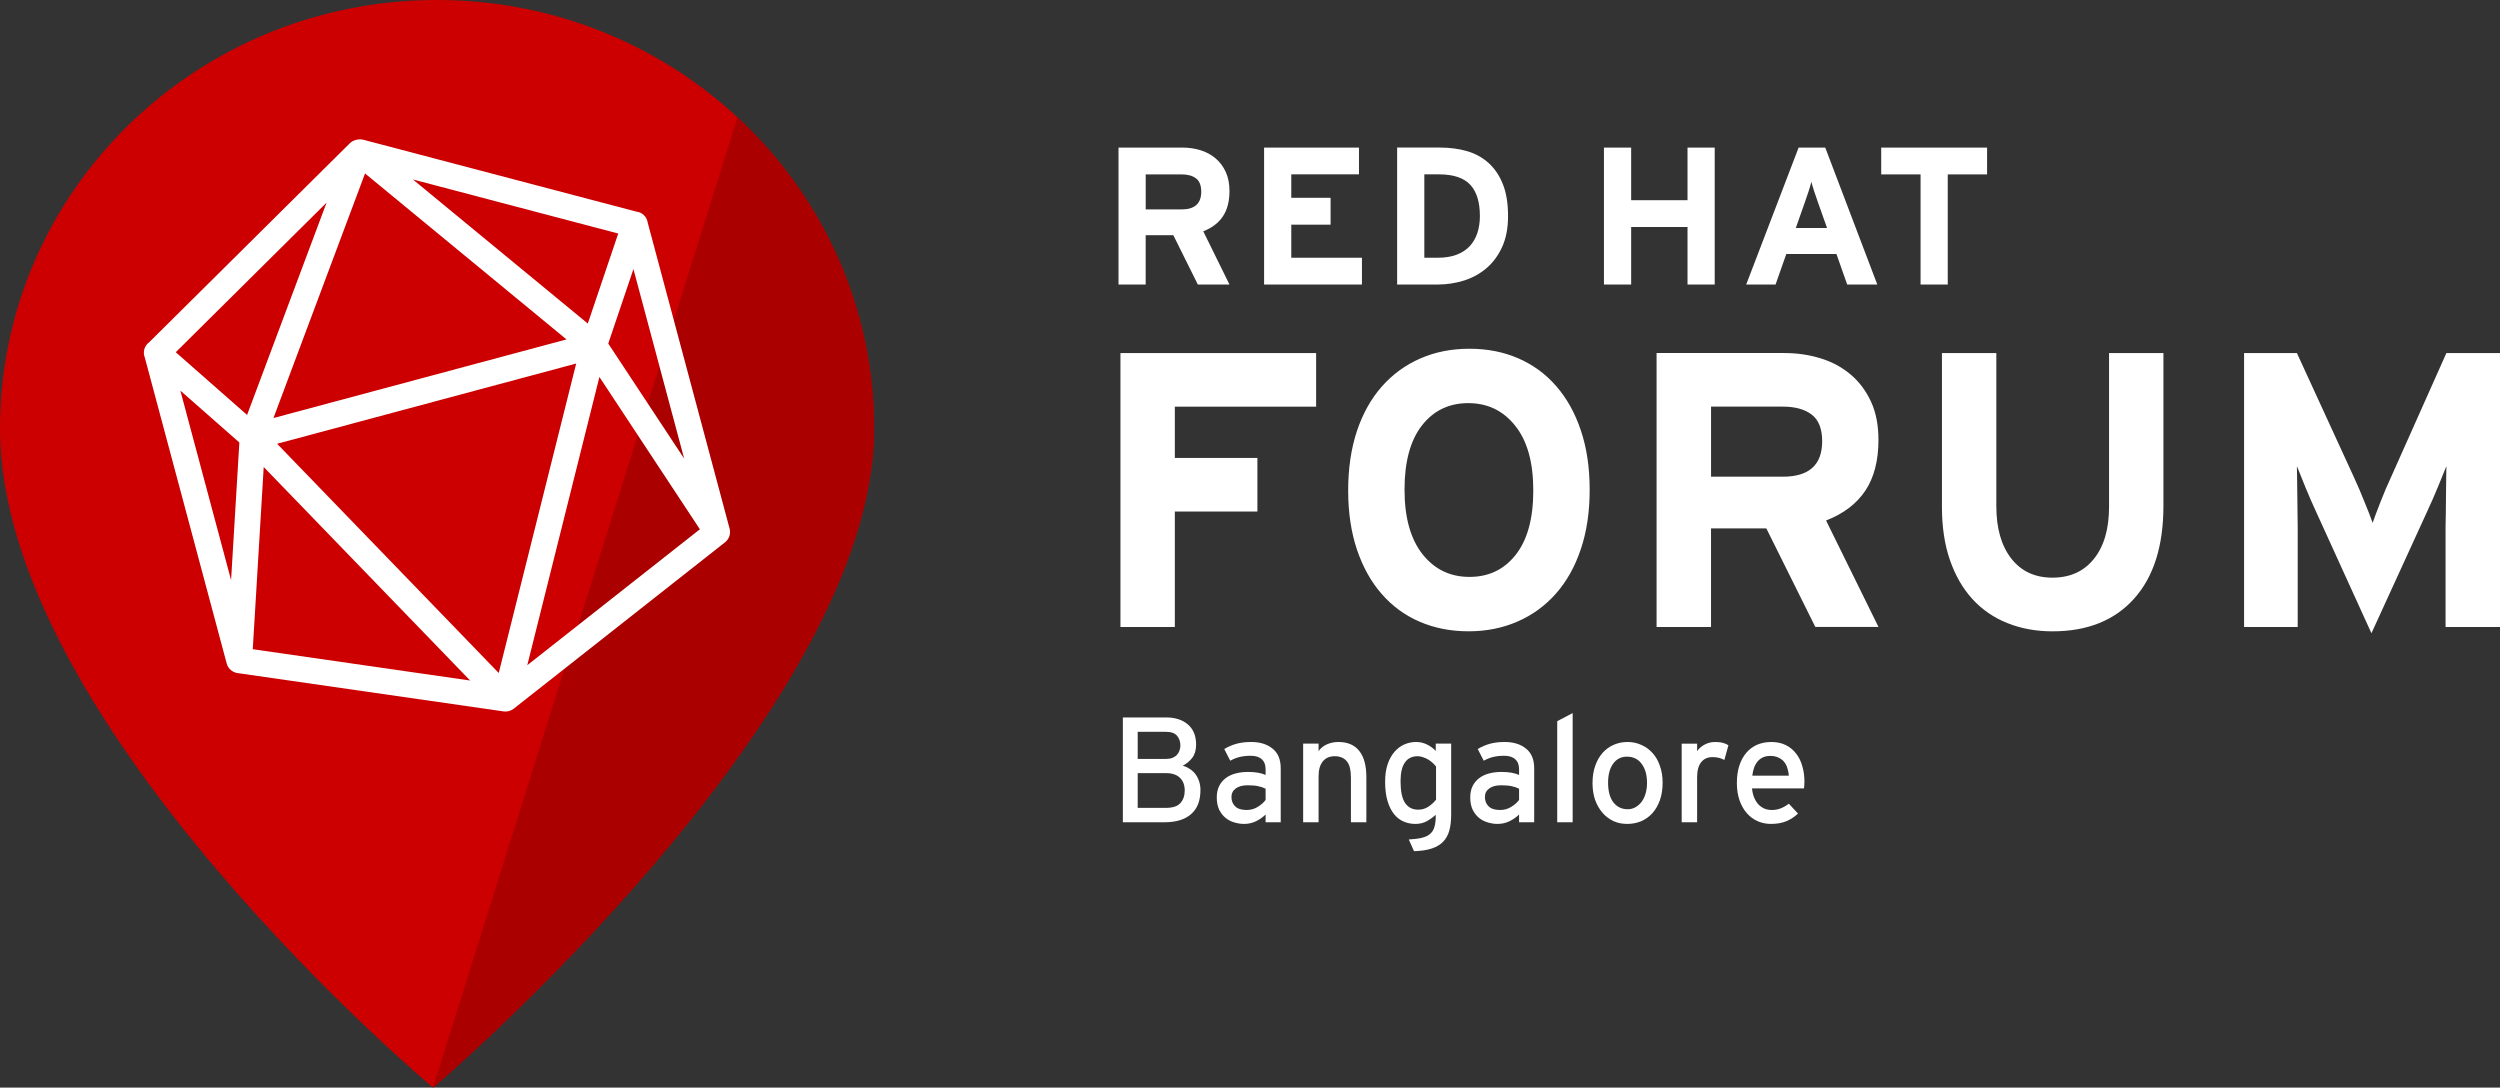 <?xml version="1.0" encoding="UTF-8" standalone="no"?>
<svg
   xmlns:dc="http://purl.org/dc/elements/1.1/"
   xmlns:cc="http://creativecommons.org/ns#"
   xmlns:rdf="http://www.w3.org/1999/02/22-rdf-syntax-ns#"
   xmlns:svg="http://www.w3.org/2000/svg"
   xmlns="http://www.w3.org/2000/svg"
   xmlns:sodipodi="http://sodipodi.sourceforge.net/DTD/sodipodi-0.dtd"
   xmlns:inkscape="http://www.inkscape.org/namespaces/inkscape"
   class="logo"
   height="170"
   width="390.771"
   viewBox="0 522 390.771 170"
   preserveAspectRatio="xMaxYMax meet"
   id="svg4320"
   version="1.1"
   inkscape:version="0.48+devel+osxmenu r12780"
   sodipodi:docname="rh-forum-bangalore-logo.svg">
  <rect x="0" y="522" width="390.771" height="170" fill="#333333" stroke="none"/>
  <sodipodi:namedview
     pagecolor="#ffffff"
     bordercolor="#666666"
     borderopacity="1"
     objecttolerance="10"
     gridtolerance="10"
     guidetolerance="10"
     inkscape:pageopacity="0"
     inkscape:pageshadow="2"
     inkscape:window-width="1440"
     inkscape:window-height="851"
     id="namedview4329"
     showgrid="false"
     inkscape:zoom="0.85472041"
     inkscape:cx="195.38553"
     inkscape:cy="85"
     inkscape:window-x="0"
     inkscape:window-y="23"
     inkscape:window-maximized="0"
     inkscape:current-layer="svg4320" />
  <defs
     id="defs5146" />
  <path
     style="fill:#cc0000"
     d="M 136.624,588.995 C 136.624,551.997 106.034,522 68.305,522 30.577,522 0,551.996 0,588.995 c 0,46.354 67.685,103.005 67.685,103.005 0,0 68.939,-58.55 68.939,-103.005"
     id="path5810" />
  <path
     style="fill:#aa0000"
     d="m 136.624,588.995 c 0,-19.161 -8.205,-36.44 -21.347,-48.648 L 67.687,692 c -0.002,-6.7e-4 68.937,-58.551 68.937,-103.005"
     id="path5812" />
  <path
     style="fill:#ffffff"
     class="logotype logotext"
     id="path5834"
     d="m 382.263,620.001 0,-15.716 c 0,-0.572 0.017,-1.305 0.04,-2.208 0.013,-0.894 0.025,-1.809 0.025,-2.75 0,-0.936 0.013,-1.813 0.034,-2.627 0.017,-0.818 0.029,-1.433 0.029,-1.839 -0.331,0.818 -0.766,1.898 -1.318,3.241 -0.555,1.346 -1.12,2.632 -1.691,3.856 l -8.707,19.021 -8.665,-19.021 c -0.572,-1.224 -1.127,-2.51 -1.678,-3.856 -0.545,-1.344 -0.979,-2.424 -1.309,-3.241 0,0.407 0.009,1.021 0.03,1.839 0.021,0.813 0.034,1.691 0.034,2.627 0,0.941 0.01,1.856 0.031,2.75 0.016,0.902 0.03,1.636 0.03,2.208 l 0,15.716 -8.381,0 0,-42.819 8.254,0 8.907,19.389 c 0.287,0.614 0.572,1.254 0.856,1.929 0.282,0.674 0.56,1.339 0.822,1.992 0.263,0.652 0.508,1.263 0.736,1.83 0.222,0.572 0.394,1.038 0.519,1.411 0.275,-0.818 0.69,-1.907 1.229,-3.275 0.529,-1.369 1.08,-2.662 1.652,-3.885 l 8.649,-19.389 8.381,0 0,42.819 -8.508,0 0,0 z m -48.679,-4.432 c -3.055,3.411 -7.313,5.114 -12.761,5.114 -2.568,0 -4.916,-0.432 -7.057,-1.291 -2.136,-0.852 -3.961,-2.112 -5.467,-3.763 -1.504,-1.653 -2.674,-3.679 -3.508,-6.09 -0.835,-2.402 -1.25,-5.176 -1.25,-8.317 l 0,-24.039 8.502,0 0,23.919 c 0,3.467 0.775,6.199 2.333,8.195 1.557,2 3.704,2.995 6.447,2.995 2.736,0 4.893,-0.971 6.47,-2.932 1.576,-1.958 2.369,-4.674 2.369,-8.136 l 0,-24.039 8.5,0 0,23.92 c -0.002,6.233 -1.532,11.059 -4.578,14.462 m -50.39,-28.759 c -1.089,-0.83 -2.585,-1.25 -4.513,-1.25 l -11.229,0 0,10.953 11.229,0 c 4.093,0 6.139,-1.848 6.139,-5.538 0,-1.945 -0.547,-3.335 -1.627,-4.165 m 0.559,33.191 -7.661,-15.412 -8.644,0 0,15.412 -8.51,0 0,-42.819 19.946,0 c 1.995,0 3.894,0.275 5.685,0.826 1.797,0.551 3.368,1.398 4.712,2.538 1.344,1.14 2.404,2.559 3.182,4.254 0.78,1.69 1.157,3.678 1.157,5.962 0,3.22 -0.679,5.865 -2.041,7.919 -1.37,2.063 -3.42,3.618 -6.148,4.677 l 8.195,16.64 -9.874,0 0,0.002 z m -46.903,-31.441 c -1.873,-2.365 -4.325,-3.547 -7.334,-3.547 -3.019,0 -5.428,1.161 -7.251,3.484 -1.814,2.326 -2.725,5.674 -2.725,10.038 0,4.36 0.941,7.724 2.817,10.097 1.869,2.365 4.323,3.543 7.334,3.543 3.025,0 5.432,-1.16 7.251,-3.482 1.818,-2.328 2.725,-5.666 2.725,-10.034 0.002,-4.37 -0.931,-7.73 -2.817,-10.099 m 10.249,19.273 c -0.916,2.728 -2.208,5.043 -3.886,6.944 -1.673,1.894 -3.664,3.352 -5.992,4.369 -2.326,1.014 -4.873,1.533 -7.644,1.533 -2.817,0 -5.381,-0.504 -7.682,-1.504 -2.308,-0.993 -4.284,-2.445 -5.932,-4.345 -1.657,-1.89 -2.937,-4.194 -3.855,-6.91 -0.912,-2.708 -1.377,-5.801 -1.377,-9.267 0,-3.462 0.466,-6.563 1.377,-9.301 0.918,-2.729 2.212,-5.043 3.89,-6.941 1.668,-1.894 3.67,-3.352 5.992,-4.373 2.327,-1.022 4.89,-1.526 7.704,-1.526 2.776,0 5.317,0.495 7.624,1.496 2.301,1 4.284,2.445 5.928,4.343 1.657,1.894 2.937,4.199 3.85,6.911 0.919,2.716 1.382,5.801 1.382,9.272 0.007,3.466 -0.458,6.563 -1.379,9.298 m -63.461,-14.251 12.906,0 0,8.381 -12.906,0 0,18.039 -8.501,0 0,-42.818 30.585,0 0,8.381 -22.085,0 z m 116.564,-44.322 -6.153,0 0,-4.191 16.55,0 0,4.191 -6.148,0 0,17.22 -4.249,0 z m -15.996,4.491 c -0.229,-0.626 -0.44,-1.24 -0.631,-1.835 -0.191,-0.593 -0.339,-1.089 -0.44,-1.496 -0.096,0.407 -0.25,0.903 -0.439,1.496 -0.195,0.594 -0.402,1.208 -0.627,1.835 l -1.371,3.89 4.889,0 -1.38,-3.89 z m 4.526,12.724 -1.679,-4.771 -7.838,0 -1.679,4.771 -4.589,0 8.195,-21.407 4.161,0 8.135,21.407 -4.707,0 z m -20.708,0 -4.249,0 0,-8.987 -8.81,0 0,8.987 -4.254,0 0,-21.406 4.254,0 0,8.225 8.81,0 0,-8.225 4.249,0 z m -38.203,-15.589 c -1.008,-1.089 -2.644,-1.632 -4.915,-1.632 l -2.271,0 0,13.034 2.116,0 c 1.127,0 2.101,-0.161 2.937,-0.475 0.822,-0.314 1.5,-0.759 2.034,-1.321 0.534,-0.572 0.928,-1.259 1.2,-2.06 0.263,-0.801 0.399,-1.687 0.399,-2.662 0,-2.168 -0.498,-3.795 -1.498,-4.885 m 4.97,9.733 c -0.625,1.352 -1.451,2.466 -2.479,3.331 -1.03,0.869 -2.204,1.509 -3.517,1.915 -1.318,0.403 -2.656,0.61 -4.026,0.61 l -6.386,0 0,-21.407 6.695,0 c 1.525,0 2.941,0.187 4.237,0.559 1.292,0.381 2.411,0.996 3.366,1.856 0.948,0.856 1.693,1.957 2.233,3.317 0.543,1.352 0.805,3.013 0.805,4.97 0.005,1.877 -0.309,3.492 -0.928,4.848 m -21.907,5.856 -15.297,0 0,-21.406 14.833,0 0,4.186 -10.583,0 0,3.669 6.143,0 0,4.191 -6.143,0 0,5.174 11.047,0 z M 186.951,549.886 c -0.544,-0.42 -1.297,-0.627 -2.25,-0.627 l -5.619,0 0,5.474 5.619,0 c 2.038,0 3.064,-0.918 3.064,-2.767 -0.005,-0.975 -0.271,-1.673 -0.814,-2.08 m 0.28,16.589 -3.827,-7.707 -4.325,0 0,7.707 -4.246,0 0,-21.407 9.97,0 c 0.996,0 1.945,0.135 2.843,0.411 0.893,0.276 1.682,0.7 2.356,1.271 0.67,0.568 1.2,1.279 1.594,2.128 0.386,0.843 0.58,1.835 0.58,2.979 0,1.61 -0.339,2.928 -1.025,3.957 -0.68,1.029 -1.712,1.813 -3.072,2.339 l 4.097,8.321 -4.946,0 z" />
  <path
     id="path7091"
     d="m 54.742,544.332 -31.411,31.155 c -0.758,0.541 -1.046,1.531 -0.698,2.395 l 12.807,47.847 c 0.221,0.774 0.865,1.353 1.66,1.474 l 41.645,6 c 0.558,0.077 1.088,-0.088 1.534,-0.412 l 33.069,-26.042 c 0.632,-0.502 0.9,-1.343 0.7,-2.105 l -12.808,-47.853 c -0.132,-0.922 -0.879,-1.634 -1.807,-1.721 L 56.674,543.814 c -0.702,-0.126 -1.502,0.129 -1.933,0.518 z m 2.317,4.782 31.489,25.941 -45.803,12.286 z m 7.48,0.939 32.096,8.45 -4.758,14.071 z m -13.493,3.622 -12.426,33.184 -11.147,-9.803 z m 47.965,10.385 7.929,29.624 -11.865,-17.985 z m -8.948,14.762 -12.106,48.375 -34.645,-35.834 z m 3.63,2.103 15.704,23.805 -26.978,21.245 z m -65.502,2.131 9.222,8.11 -1.293,21.514 z m 13.03,11.944 32.266,33.373 -33.977,-4.895 z"
     style="fill:#ffffff" />
  <g
     style="font-style:normal;font-variant:normal;font-weight:normal;font-stretch:normal;font-size:23.411px;line-height:125%;font-family:Interstate-Regular;-inkscape-font-specification:Interstate-Regular;letter-spacing:0px;word-spacing:0px;fill:#000000;fill-opacity:1;stroke:none;stroke-width:1px;stroke-linecap:butt;stroke-linejoin:miter;stroke-opacity:1"
     id="text4379">
    <path
       d="m 187.64,645.494 q 0,-0.843 -0.258,-1.498 -0.234,-0.655 -0.632,-1.124 -0.398,-0.468 -0.89,-0.749 -0.492,-0.304 -0.983,-0.445 0.89,-0.445 1.475,-1.217 0.609,-0.796 0.609,-2.06 0,-2.084 -1.288,-3.16 -1.264,-1.1 -3.418,-1.1 l -6.742,0 0,16.387 6.508,0 q 2.692,0 4.144,-1.264 1.475,-1.264 1.475,-3.769 z m -3.137,-6.953 q 0,0.398 -0.14,0.773 -0.117,0.375 -0.398,0.679 -0.258,0.281 -0.702,0.468 -0.421,0.164 -1.03,0.164 l -4.401,0 0,-4.237 4.401,0 q 1.241,0 1.756,0.632 0.515,0.609 0.515,1.522 z m 0.679,7.023 q 0,1.217 -0.679,1.966 -0.655,0.749 -2.294,0.749 l -4.378,0 0,-5.431 4.448,0 q 1.405,0 2.154,0.726 0.749,0.726 0.749,1.99 z"
       style="font-size:23.411px;fill:#ffffff"
       id="path4332" />
    <path
       d="m 200.188,650.527 0,-8.428 q 0,-2.084 -1.288,-3.09 -1.264,-1.03 -3.324,-1.03 -1.311,0 -2.318,0.281 -1.007,0.281 -1.896,0.819 l 0.936,1.826 q 0.726,-0.398 1.475,-0.585 0.773,-0.187 1.732,-0.187 1.124,0 1.709,0.538 0.609,0.538 0.609,1.545 l 0,0.913 q -1.053,-0.468 -2.739,-0.468 -1.053,0 -1.943,0.234 -0.89,0.234 -1.545,0.726 -0.655,0.492 -1.03,1.241 -0.375,0.749 -0.375,1.779 0,1.124 0.375,1.92 0.398,0.796 1.007,1.288 0.609,0.492 1.358,0.702 0.773,0.234 1.522,0.234 1.007,0 1.873,-0.421 0.866,-0.421 1.498,-1.053 l 0,1.217 2.364,0 z m -2.364,-3.488 q -0.421,0.585 -1.217,1.077 -0.773,0.492 -1.756,0.492 -1.194,0 -1.779,-0.562 -0.585,-0.562 -0.585,-1.475 0,-0.843 0.679,-1.334 0.679,-0.492 1.849,-0.492 0.983,0 1.639,0.14 0.679,0.14 1.171,0.398 l 0,1.756 z"
       style="font-size:23.411px;fill:#ffffff"
       id="path4334" />
    <path
       d="m 213.573,650.527 0,-7.047 q 0,-2.739 -1.124,-4.12 -1.1,-1.381 -3.254,-1.381 -0.96,0 -1.803,0.375 -0.819,0.375 -1.288,1.053 l 0,-1.171 -2.411,0 0,12.291 2.411,0 0,-7.187 q 0,-1.498 0.655,-2.318 0.655,-0.819 1.873,-0.819 1.194,0 1.849,0.749 0.679,0.749 0.679,2.622 l 0,6.953 2.411,0 z"
       style="font-size:23.411px;fill:#ffffff"
       id="path4336" />
    <path
       d="m 226.831,649.356 0,-11.12 -2.411,0 0,1.147 q -0.492,-0.562 -1.311,-0.983 -0.819,-0.421 -1.756,-0.421 -0.96,0 -1.826,0.375 -0.866,0.375 -1.545,1.147 -0.679,0.773 -1.077,1.943 -0.398,1.171 -0.398,2.739 0,1.756 0.375,3.02 0.375,1.241 1.007,2.037 0.632,0.796 1.498,1.171 0.866,0.375 1.849,0.375 0.983,0 1.732,-0.398 0.773,-0.421 1.451,-1.03 l 0,0.211 q 0,0.96 -0.187,1.615 -0.164,0.679 -0.632,1.1 -0.445,0.445 -1.288,0.655 -0.819,0.211 -2.107,0.281 l 0.819,1.826 q 1.662,-0.047 2.786,-0.421 1.124,-0.375 1.779,-1.077 0.679,-0.702 0.96,-1.756 0.281,-1.03 0.281,-2.435 z m -2.364,-2.364 q -0.468,0.609 -1.194,1.1 -0.726,0.468 -1.592,0.468 -1.334,0 -2.06,-1.053 -0.702,-1.053 -0.702,-3.395 0,-1.966 0.679,-2.926 0.679,-0.983 1.99,-0.983 0.445,0 0.866,0.164 0.445,0.14 0.819,0.375 0.375,0.234 0.679,0.515 0.304,0.281 0.515,0.562 l 0,5.174 z"
       style="font-size:23.411px;fill:#ffffff"
       id="path4338" />
    <path
       d="m 239.807,650.527 0,-8.428 q 0,-2.084 -1.288,-3.09 -1.264,-1.03 -3.324,-1.03 -1.311,0 -2.318,0.281 -1.007,0.281 -1.896,0.819 l 0.936,1.826 q 0.726,-0.398 1.475,-0.585 0.773,-0.187 1.732,-0.187 1.124,0 1.709,0.538 0.609,0.538 0.609,1.545 l 0,0.913 q -1.053,-0.468 -2.739,-0.468 -1.053,0 -1.943,0.234 -0.89,0.234 -1.545,0.726 -0.655,0.492 -1.03,1.241 -0.375,0.749 -0.375,1.779 0,1.124 0.375,1.92 0.398,0.796 1.007,1.288 0.609,0.492 1.358,0.702 0.773,0.234 1.522,0.234 1.007,0 1.873,-0.421 0.866,-0.421 1.498,-1.053 l 0,1.217 2.364,0 z m -2.364,-3.488 q -0.421,0.585 -1.217,1.077 -0.773,0.492 -1.756,0.492 -1.194,0 -1.779,-0.562 -0.585,-0.562 -0.585,-1.475 0,-0.843 0.679,-1.334 0.679,-0.492 1.849,-0.492 0.983,0 1.639,0.14 0.679,0.14 1.171,0.398 l 0,1.756 z"
       style="font-size:23.411px;fill:#ffffff"
       id="path4340" />
    <path
       d="m 245.819,650.527 0,-17.066 -2.411,1.264 0,15.802 2.411,0 z"
       style="font-size:23.411px;fill:#ffffff"
       id="path4342" />
    <path
       d="m 259.88,644.323 q 0,-1.428 -0.421,-2.599 -0.398,-1.194 -1.147,-2.013 -0.726,-0.819 -1.732,-1.264 -1.007,-0.468 -2.177,-0.468 -1.171,0 -2.177,0.445 -0.983,0.421 -1.732,1.264 -0.726,0.819 -1.147,2.013 -0.421,1.194 -0.421,2.692 0,1.451 0.398,2.622 0.421,1.171 1.147,2.013 0.726,0.843 1.709,1.311 0.983,0.445 2.154,0.445 1.194,0 2.201,-0.421 1.007,-0.445 1.756,-1.264 0.749,-0.843 1.171,-2.037 0.421,-1.217 0.421,-2.739 z m -2.435,0.07 q 0,0.843 -0.211,1.592 -0.211,0.749 -0.609,1.311 -0.398,0.538 -0.96,0.866 -0.562,0.328 -1.241,0.328 -1.381,0 -2.224,-1.053 -0.843,-1.077 -0.843,-3.114 0,-1.826 0.773,-2.926 0.796,-1.124 2.177,-1.124 1.475,0 2.294,1.124 0.843,1.1 0.843,2.997 z"
       style="font-size:23.411px;fill:#ffffff"
       id="path4344" />
    <path
       d="m 270.165,638.494 q -0.375,-0.258 -0.866,-0.375 -0.468,-0.14 -1.217,-0.14 -0.913,0 -1.662,0.421 -0.726,0.398 -1.147,1.007 l 0,-1.171 -2.411,0 0,12.291 2.411,0 0,-7.023 q 0,-1.569 0.632,-2.364 0.632,-0.796 1.779,-0.796 0.609,0 1.03,0.117 0.421,0.117 0.819,0.328 l 0.632,-2.294 z"
       style="font-size:23.411px;fill:#ffffff"
       id="path4346" />
    <path
       d="m 282.047,644.136 q 0,-1.241 -0.328,-2.364 -0.304,-1.124 -0.96,-1.966 -0.632,-0.843 -1.615,-1.334 -0.96,-0.492 -2.271,-0.492 -1.194,0 -2.201,0.421 -0.983,0.421 -1.686,1.241 -0.702,0.796 -1.1,1.99 -0.398,1.194 -0.398,2.762 0,1.522 0.421,2.716 0.421,1.194 1.147,2.013 0.726,0.819 1.686,1.241 0.983,0.421 2.06,0.421 1.405,0 2.411,-0.421 1.007,-0.421 1.826,-1.194 l -1.428,-1.545 q -0.609,0.468 -1.264,0.726 -0.632,0.258 -1.405,0.258 -0.562,0 -1.077,-0.187 -0.515,-0.211 -0.936,-0.609 -0.421,-0.421 -0.702,-1.053 -0.281,-0.632 -0.375,-1.522 l 8.124,0 q 0.023,-0.187 0.047,-0.468 0.023,-0.304 0.023,-0.632 z m -2.435,-0.89 -5.712,0 q 0.164,-1.475 0.866,-2.271 0.726,-0.819 1.943,-0.819 0.749,0 1.264,0.258 0.538,0.234 0.89,0.655 0.351,0.421 0.515,0.983 0.187,0.562 0.234,1.194 z"
       style="font-size:23.411px;fill:#ffffff"
       id="path4348" />
  </g>
</svg>
